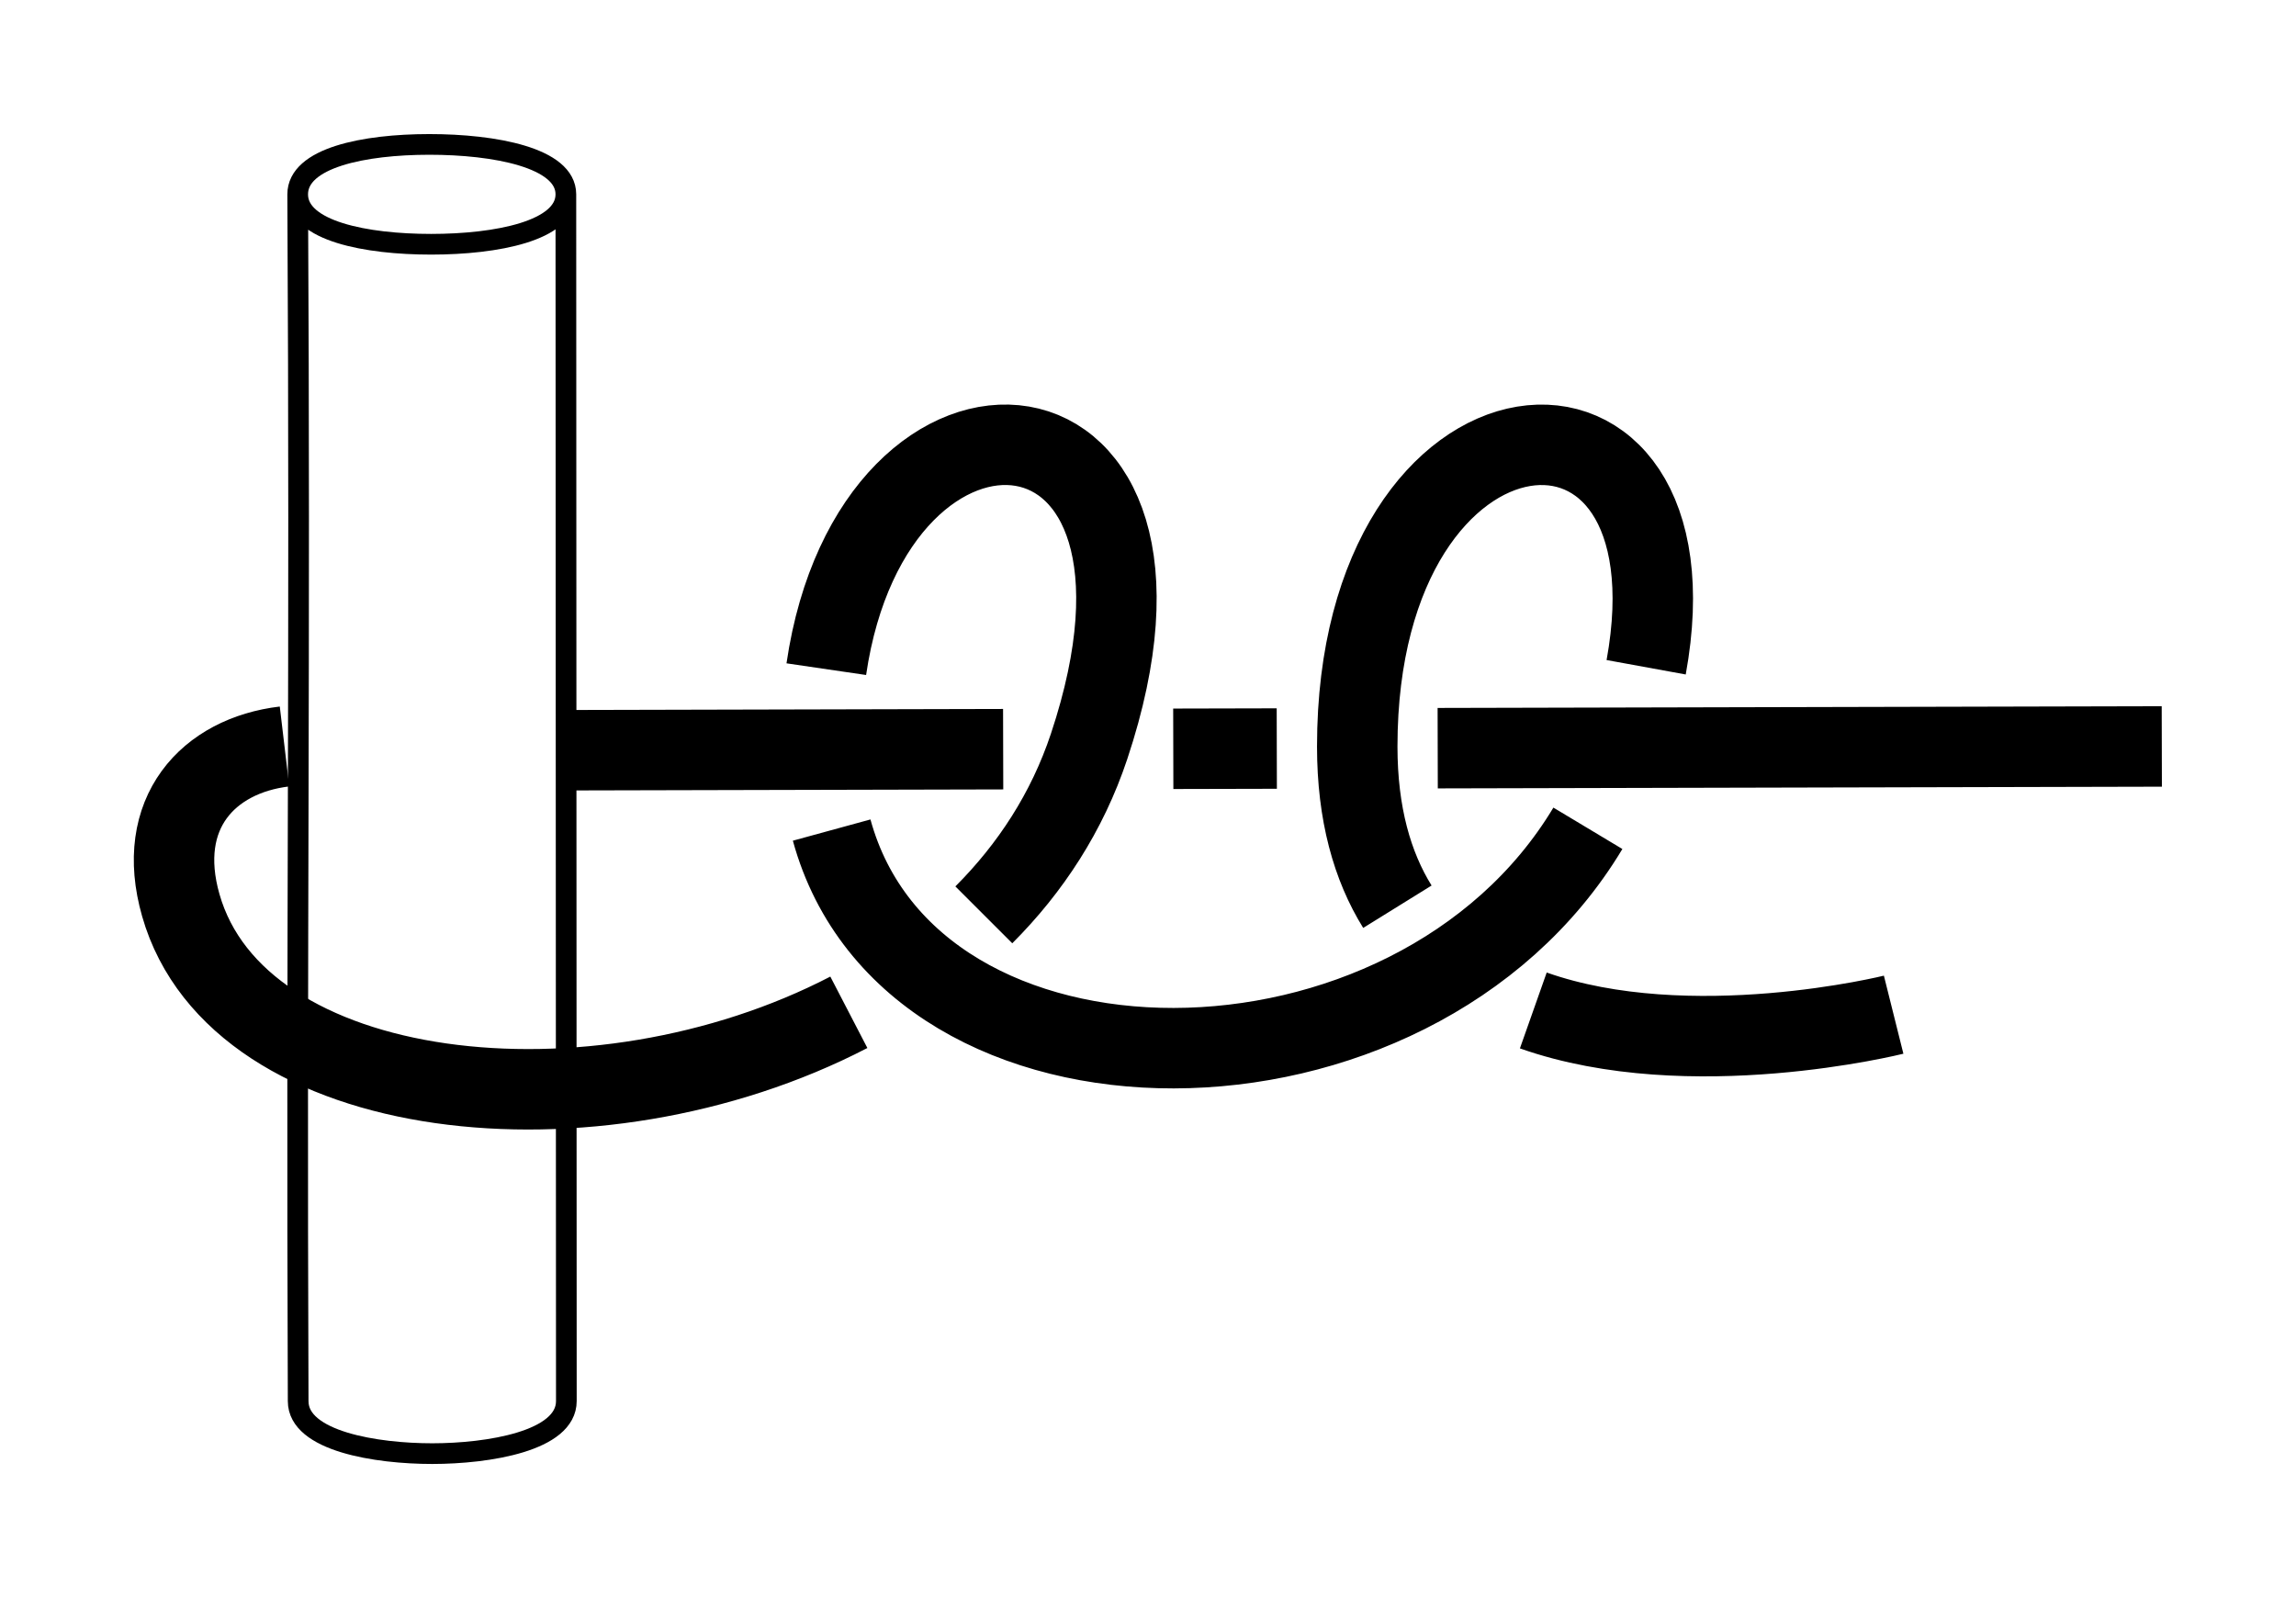<?xml version="1.0" encoding="UTF-8" standalone="no"?>
<!-- Created with Inkscape (http://www.inkscape.org/) -->

<svg
   xmlns:dc="http://purl.org/dc/elements/1.1/"
   xmlns:cc="http://creativecommons.org/ns#"
   xmlns:rdf="http://www.w3.org/1999/02/22-rdf-syntax-ns#"
   xmlns:svg="http://www.w3.org/2000/svg"
   xmlns="http://www.w3.org/2000/svg"
   xmlns:sodipodi="http://sodipodi.sourceforge.net/DTD/sodipodi-0.dtd"
   xmlns:inkscape="http://www.inkscape.org/namespaces/inkscape"
   width="85.613"
   height="59.588"
   id="svg3080"
   version="1.1"
   inkscape:version="0.92.4 (unknown)"
   sodipodi:docname="Two_Half_Hitches_1.svg">
  <defs
     id="defs3082">
    <inkscape:path-effect
       effect="knot"
       id="path-effect4671"
       is_visible="true"
       interruption_width="3"
       prop_to_stroke_width="false"
       add_stroke_width="true"
       add_other_stroke_width="false"
       switcher_size="15"
       crossing_points_vector="521.372 | 897.024 | 0 | 1 | 2 | 1 | 0.671 | 1.998 | -1 | 541.388 | 896.977 | 0 | 1 | 0 | 5 | 0.335 | 3.999 | 1 | 511.404 | 897.047 | 0 | 1 | 3 | 2 | 0.838 | 3.003 | -1 | 531.403 | 897 | 0 | 1 | 1 | 6 | 0.503 | 5.002 | 1 | 515.154 | 905.181 | 1 | 1 | 0 | 3 | 1.769 | 3.242 | -1 | 534.938 | 905.158 | 1 | 1 | 4 | 7 | 3.759 | 5.268 | 1" />
    <inkscape:path-effect
       effect="knot"
       id="path-effect4845"
       is_visible="true"
       interruption_width="3"
       prop_to_stroke_width="false"
       add_stroke_width="true"
       add_other_stroke_width="false"
       switcher_size="15"
       crossing_points_vector="521.764 | 906.923 | 0 | 0 | 0 | 3 | 0.338 | 2.012 | 1 | 523.617 | 892.309 | 0 | 0 | 1 | 4 | 0.507 | 2.905 | 1 | 513.922 | 885.429 | 0 | 0 | 2 | 5 | 1.475 | 3.286 | 1" />
    <marker
       inkscape:isstock="true"
       style="overflow:visible"
       id="marker4634"
       refX="0"
       refY="0"
       orient="auto"
       inkscape:stockid="Arrow1Mend">
      <path
         inkscape:connector-curvature="0"
         transform="matrix(-0.4,0,0,-0.4,-4,0)"
         style="fill:#000000;fill-opacity:0;fill-rule:evenodd;stroke:#000000;stroke-width:1pt;stroke-opacity:1"
         d="M 0,0 5,-5 -12.5,0 5,5 Z"
         id="path4636" />
    </marker>
    <marker
       inkscape:isstock="true"
       style="overflow:visible"
       id="marker4504"
       refX="0"
       refY="0"
       orient="auto"
       inkscape:stockid="Arrow1Mend">
      <path
         inkscape:connector-curvature="0"
         transform="matrix(-0.4,0,0,-0.4,-4,0)"
         style="fill:#000000;fill-opacity:1;fill-rule:evenodd;stroke:#000000;stroke-width:1pt;stroke-opacity:1"
         d="M 0,0 5,-5 -12.5,0 5,5 Z"
         id="path4506" />
    </marker>
    <inkscape:path-effect
       effect="knot"
       id="path-effect4413"
       is_visible="true"
       interruption_width="3"
       prop_to_stroke_width="false"
       add_stroke_width="true"
       add_other_stroke_width="false"
       switcher_size="15"
       crossing_points_vector="516.614 | 935.166 | 0 | 2 | 1 | 0 | 0.599 | 0.866 | 1 | 506.387 | 933.721 | 0 | 2 | 0 | 1 | 0.404 | 2.147 | -1 | 546.296 | 921.93 | 0 | 1 | 2 | 0 | 1.781 | 1.377 | -1" />
    <inkscape:path-effect
       crossing_points_vector="434.785 | 911.082 | 0 | 0 | 6 | 11 | 0.508 | 2.734 | -1 | 438.642 | 921.218 | 0 | 0 | 5 | 12 | 0.415 | 4.092 | 1 | 428.544 | 899.427 | 0 | 0 | 7 | 18 | 0.63 | 6.723 | -1 | 441.676 | 931.927 | 0 | 0 | 4 | 19 | 0.324 | 7.995 | 1 | 421.367 | 890.63 | 0 | 0 | 8 | 25 | 0.746 | 10.699 | -1 | 443.983 | 943.232 | 0 | 0 | 2 | 27 | 0.232 | 12.144 | 1 | 442.843 | 937.139 | 0 | 0 | 3 | 28 | 0.281 | 12.913 | 1 | 445.731 | 956.923 | 0 | 0 | 0 | 31 | 0.122 | 14.015 | 1 | 444.907 | 949.411 | 0 | 0 | 1 | 32 | 0.182 | 14.675 | 1 | 432.61 | 915.995 | 0 | 0 | 10 | 13 | 2.639 | 4.285 | 1 | 427.299 | 926.631 | 0 | 0 | 9 | 20 | 2.449 | 8.268 | 1 | 424.419 | 906.055 | 0 | 0 | 14 | 17 | 4.519 | 6.599 | -1 | 416.17 | 897.748 | 0 | 0 | 15 | 24 | 4.718 | 10.57 | -1 | 418.388 | 917.804 | 0 | 0 | 16 | 21 | 6.401 | 8.481 | 1 | 410.837 | 908.599 | 0 | 0 | 22 | 23 | 8.695 | 10.387 | -1 | 455.095 | 940.319 | 0 | 0 | 26 | 29 | 11.934 | 13.262 | 1 | 457.648 | 947.247 | 0 | 0 | 30 | 33 | 13.511 | 14.893 | 1"
       switcher_size="15"
       add_other_stroke_width="false"
       add_stroke_width="true"
       prop_to_stroke_width="false"
       interruption_width="3"
       is_visible="true"
       id="path-effect4598"
       effect="knot" />
    <inkscape:path-effect
       effect="knot"
       id="path-effect4594"
       is_visible="true"
       interruption_width="3"
       prop_to_stroke_width="false"
       add_stroke_width="true"
       add_other_stroke_width="false"
       switcher_size="15"
       crossing_points_vector="556.011 | 921.914 | 0 | 3 | 5 | 0 | 0.906 | 1.013 | 1 | 558.847 | 931.719 | 0 | 5 | 4 | 0 | 0.722 | 0.897 | 1 | 561.003 | 943.004 | 0 | 7 | 2 | 1 | 0.518 | 1.1 | 1 | 559.988 | 936.961 | 0 | 7 | 3 | 2 | 0.626 | 1.967 | 1 | 562.143 | 956.913 | 0 | 7 | 0 | 5 | 0.271 | 2.983 | 1 | 561.691 | 948.913 | 0 | 7 | 1 | 6 | 0.413 | 3.714 | 1 | 544.212 | 898.566 | 1 | 4 | 0 | 2 | 0.188 | 1.742 | -1 | 536.695 | 890.28 | 1 | 6 | 1 | 2 | 0.439 | 1.706 | -1 | 547.61 | 915.995 | 2 | 3 | 1 | 1 | 1.639 | 1.285 | 1 | 542.299 | 926.631 | 2 | 5 | 0 | 1 | 1.449 | 1.268 | 1 | 539.419 | 906.055 | 3 | 4 | 2 | 1 | 1.519 | 1.599 | -1 | 531.17 | 897.748 | 3 | 6 | 3 | 1 | 1.718 | 1.57 | -1 | 533.388 | 917.804 | 4 | 5 | 0 | 2 | 1.401 | 1.481 | 1 | 525.837 | 908.599 | 5 | 6 | 3 | 0 | 1.695 | 1.387 | -1 | 570.095 | 940.319 | 7 | 7 | 0 | 3 | 0.841 | 2.262 | 1 | 572.648 | 947.247 | 7 | 7 | 4 | 7 | 2.511 | 3.893 | 1" />
    <inkscape:path-effect
       effect="knot"
       id="path-effect4417"
       is_visible="true"
       interruption_width="3"
       prop_to_stroke_width="false"
       add_stroke_width="true"
       add_other_stroke_width="false"
       switcher_size="15"
       crossing_points_vector="558.417 | 906.312 | 0 | 0 | 2 | 11 | 0.59 | 2.759 | -1 | 561.086 | 920.809 | 0 | 0 | 1 | 12 | 0.42 | 4.107 | 1 | 552.736 | 894.68 | 0 | 0 | 3 | 22 | 0.755 | 6.751 | -1 | 561.716 | 935.242 | 0 | 0 | 0 | 23 | 0.252 | 8.124 | 1 | 520.351 | 894.85 | 0 | 0 | 4 | 17 | 1.267 | 4.692 | 1 | 522.432 | 923.043 | 0 | 0 | 7 | 18 | 1.715 | 6.347 | 1 | 517.51 | 907.693 | 0 | 0 | 5 | 28 | 1.474 | 8.659 | -1 | 517.52 | 907.868 | 0 | 0 | 6 | 29 | 1.477 | 10.53 | -1 | 553.307 | 916.861 | 0 | 0 | 10 | 13 | 2.502 | 4.24 | -1 | 546.62 | 928.055 | 0 | 0 | 8 | 25 | 2.225 | 8.305 | 1 | 552.558 | 918.625 | 0 | 0 | 9 | 34 | 2.462 | 11.529 | -1 | 538.835 | 907.026 | 0 | 0 | 15 | 20 | 4.45 | 6.566 | 1 | 525.433 | 897.909 | 0 | 0 | 16 | 31 | 4.627 | 10.737 | 1 | 551.963 | 916.031 | 0 | 0 | 14 | 33 | 4.261 | 11.497 | -1 | 529.418 | 916.394 | 0 | 0 | 19 | 26 | 6.44 | 8.509 | 1 | 546.299 | 899.985 | 0 | 0 | 21 | 32 | 6.665 | 11.264 | 1 | 517.6 | 907.757 | 0 | 0 | 27 | 30 | 8.658 | 10.532 | -1 | 554.942 | 932.537 | 0 | 0 | 24 | 35 | 8.206 | 11.702 | -1" />
    <inkscape:path-effect
       effect="knot"
       id="path-effect4708"
       is_visible="true"
       interruption_width="3"
       prop_to_stroke_width="false"
       add_stroke_width="true"
       add_other_stroke_width="false"
       switcher_size="15"
       crossing_points_vector="522.631 | 913.411 | 0 | 2 | 0 | 2 | 0.602 | 1.866 | -1 | 533.159 | 907.781 | 1 | 2 | 0 | 1 | 1.61 | 1.52 | 1 | 530.955 | 898.726 | 1 | 3 | 1 | 1 | 2.929 | 3.118 | -1 | 542.71 | 904.897 | 2 | 3 | 0 | 2 | 1.242 | 3.429 | 1 | 554.958 | 915.286 | 3 | 3 | 0 | 3 | 1.12 | 3.723 | 1" />
    <inkscape:path-effect
       effect="knot"
       id="path-effect4374"
       is_visible="true"
       interruption_width="3"
       prop_to_stroke_width="false"
       add_stroke_width="true"
       add_other_stroke_width="false"
       switcher_size="15"
       crossing_points_vector="539.038 | 904.659 | 0 | 1 | 1 | 0 | 0.611 | 0.999 | -1 | 531.914 | 908.605 | 0 | 2 | 0 | 0 | 0.415 | 0.213 | -1" />
    <inkscape:path-effect
       effect="knot"
       id="path-effect4409"
       is_visible="true"
       interruption_width="3"
       prop_to_stroke_width="false"
       add_stroke_width="true"
       add_other_stroke_width="false"
       switcher_size="15"
       crossing_points_vector="538.187 | 905.501 | 1 | 2 | 1 | 0 | 1.548 | 1.452 | -1 | 541.022 | 901.336 | 1 | 2 | 0 | 1 | 1.359 | 2.612 | 1" />
    <inkscape:path-effect
       effect="knot"
       id="path-effect4383"
       is_visible="true"
       interruption_width="3"
       prop_to_stroke_width="false"
       add_stroke_width="true"
       add_other_stroke_width="false"
       switcher_size="15"
       crossing_points_vector="551.024 | 901.555 | 0 | 1 | 0 | 1 | 1.026 | 1.34 | 1 | 545.808 | 897.62 | 0 | 1 | 1 | 2 | 1.496 | 2.389 | -1 | 539.76 | 906.835 | 1 | 1 | 0 | 3 | 0.942 | 2.569 | 1" />
    <inkscape:path-effect
       crossing_points_vector="439.739 | 879.03 | 0 | 0 | 0 | 1 | 1.102 | 3.694 | -1"
       switcher_size="15"
       add_other_stroke_width="false"
       add_stroke_width="true"
       prop_to_stroke_width="false"
       interruption_width="3"
       is_visible="true"
       id="path-effect4583"
       effect="knot" />
    <inkscape:path-effect
       effect="knot"
       id="path-effect4441"
       is_visible="true"
       interruption_width="3"
       prop_to_stroke_width="false"
       add_stroke_width="true"
       add_other_stroke_width="false"
       switcher_size="15"
       crossing_points_vector="489.739 | 879.03 | 1 | 3 | 0 | 0 | 1.102 | 1.694 | -1" />
    <inkscape:path-effect
       effect="knot"
       id="path-effect4510"
       is_visible="true"
       interruption_width="3"
       prop_to_stroke_width="false"
       add_stroke_width="true"
       add_other_stroke_width="false"
       switcher_size="15"
       crossing_points_vector="484.289 | 907.85 | 0 | 1 | 0 | 2 | 0.798 | 2.276 | -1 | 490.879 | 878.007 | 1 | 1 | 0 | 3 | 0.217 | 3.678 | 1 | 511.162 | 891.946 | 1 | 1 | 1 | 4 | 1.516 | 3.941 | 1" />
    <inkscape:path-effect
       effect="knot"
       id="path-effect4508"
       is_visible="true"
       interruption_width="3"
       prop_to_stroke_width="false"
       add_stroke_width="true"
       add_other_stroke_width="false"
       switcher_size="15"
       crossing_points_vector="564.157 | 881.92 | 1 | 3 | 0 | 0 | 0.126 | 1.632 | 1" />
    <inkscape:path-effect
       effect="knot"
       id="path-effect4330"
       is_visible="true"
       interruption_width="3"
       prop_to_stroke_width="false"
       add_stroke_width="true"
       add_other_stroke_width="false"
       switcher_size="15"
       crossing_points_vector="574.101 | 860.73 | 1 | 2 | 1 | 0 | 1.434 | 1.451 | 1 | 568.504 | 874.789 | 1 | 3 | 0 | 0 | 1.127 | 0.278 | 1" />
    <inkscape:path-effect
       effect="knot"
       id="path-effect4293"
       is_visible="true"
       interruption_width="3"
       prop_to_stroke_width="false"
       add_stroke_width="true"
       add_other_stroke_width="false"
       switcher_size="15"
       crossing_points_vector="567.018 | 924.145 | 0 | 1 | 0 | 1 | 0.354 | 1.547 | -1 | 556.983 | 912.383 | 0 | 1 | 1 | 2 | 0.659 | 2.217 | -1 | 570.869 | 888.122 | 1 | 1 | 0 | 3 | 0.561 | 2.594 | -1" />
    <inkscape:path-effect
       crossing_points_vector="563.347 | 878.329 | 0 | 0 | 0 | 1 | 0.575 | 4.701 | -1"
       switcher_size="15"
       add_other_stroke_width="false"
       add_stroke_width="true"
       prop_to_stroke_width="false"
       interruption_width="3"
       is_visible="true"
       id="path-effect4381"
       effect="knot" />
    <inkscape:path-effect
       effect="knot"
       id="path-effect9059"
       is_visible="true"
       interruption_width="3"
       prop_to_stroke_width="false"
       add_stroke_width="true"
       add_other_stroke_width="false"
       switcher_size="15"
       crossing_points_vector="563.347 | 878.329 | 0 | 0 | 0 | 1 | 0.575 | 4.701 | -1" />
    <inkscape:path-effect
       effect="simplify"
       id="path-effect1032"
       is_visible="true"
       steps="1"
       threshold="0.002"
       smooth_angles="360"
       helper_size="0"
       simplify_individual_paths="false"
       simplify_just_coalesce="false"
       simplifyindividualpaths="false"
       simplifyJustCoalesce="false" />
    <marker
       inkscape:stockid="Arrow2Mend"
       orient="auto"
       refY="0"
       refX="0"
       id="Arrow2Mend"
       style="overflow:visible"
       inkscape:isstock="true">
      <path
         id="path908"
         style="fill:#ff0000;fill-opacity:1;fill-rule:evenodd;stroke:#ff0000;stroke-width:0.625;stroke-linejoin:round;stroke-opacity:1"
         d="M 8.719,4.034 -2.207,0.016 8.719,-4.002 c -1.745,2.372 -1.735,5.617 -6e-7,8.035 z"
         transform="scale(-0.6)"
         inkscape:connector-curvature="0" />
    </marker>
    <marker
       inkscape:stockid="Arrow2Lend"
       orient="auto"
       refY="0"
       refX="0"
       id="Arrow2Lend"
       style="overflow:visible"
       inkscape:isstock="true">
      <path
         id="path902"
         style="fill:#fe0000;fill-opacity:1;fill-rule:evenodd;stroke:#fe0000;stroke-width:0.625;stroke-linejoin:round;stroke-opacity:1"
         d="M 8.719,4.034 -2.207,0.016 8.719,-4.002 c -1.745,2.372 -1.735,5.617 -6e-7,8.035 z"
         transform="matrix(-1.1,0,0,-1.1,-1.1,0)"
         inkscape:connector-curvature="0" />
    </marker>
    <marker
       inkscape:stockid="Arrow1Lstart"
       orient="auto"
       refY="0"
       refX="0"
       id="Arrow1Lstart"
       style="overflow:visible"
       inkscape:isstock="true">
      <path
         id="path881"
         d="M 0,0 5,-5 -12.5,0 5,5 Z"
         style="fill:#fe0000;fill-opacity:1;fill-rule:evenodd;stroke:#fe0000;stroke-width:1pt;stroke-opacity:1"
         transform="matrix(0.8,0,0,0.8,10,0)"
         inkscape:connector-curvature="0" />
    </marker>
    <inkscape:path-effect
       effect="knot"
       id="path-effect840"
       is_visible="true"
       interruption_width="3"
       prop_to_stroke_width="false"
       add_stroke_width="true"
       add_other_stroke_width="false"
       switcher_size="15"
       crossing_points_vector="555.983 | 747.102 | 0 | 0 | 0 | 1 | 0.68 | 2.713 | -1 | 552.235 | 788.434 | 0 | 0 | 2 | 7 | 3.245 | 9.416 | 1 | 554.774 | 832.803 | 0 | 0 | 3 | 8 | 3.534 | 10.514 | 1 | 526.402 | 839.749 | 0 | 0 | 4 | 9 | 6.838 | 11.292 | -1 | 519.267 | 810.882 | 0 | 0 | 5 | 10 | 7.673 | 12.327 | -1 | 526.371 | 784.039 | 0 | 0 | 6 | 11 | 8.73 | 12.956 | -1" />
    <filter
       id="filter3111"
       inkscape:label="Outline, double"
       inkscape:menu="Morphology"
       inkscape:menu-tooltip="Draws a smooth line inside colorized with the color it overlays"
       style="color-interpolation-filters:sRGB">
      <feGaussianBlur
         id="feGaussianBlur3113"
         stdDeviation="3"
         in="SourceAlpha"
         result="result1" />
      <feComposite
         id="feComposite3115"
         in2="result1"
         operator="arithmetic"
         k2="3.2"
         k1="-1"
         k4="-2"
         result="result3"
         k3="0" />
      <feColorMatrix
         id="feColorMatrix3117"
         values="0 0 0 0 0 0 1 0 0 0 0 0 1 0 0 0 0 0 10 0 "
         result="result2" />
      <feComposite
         id="feComposite3119"
         in2="result2"
         result="fbSourceGraphic"
         in="SourceGraphic"
         operator="out" />
      <feGaussianBlur
         id="feGaussianBlur3121"
         in="fbSourceGraphic"
         stdDeviation="0.5"
         result="result4" />
      <feComposite
         id="feComposite3123"
         in2="result4"
         operator="xor"
         in="result4"
         result="result5" />
      <feBlend
         id="feBlend3125"
         in2="result5"
         result="result6"
         mode="darken"
         in="result5" />
      <feBlend
         id="feBlend3127"
         in2="result6"
         in="result6"
         mode="darken" />
    </filter>
    <inkscape:path-effect
       effect="knot"
       id="path-effect840-2"
       is_visible="true"
       interruption_width="3"
       prop_to_stroke_width="false"
       add_stroke_width="true"
       add_other_stroke_width="false"
       switcher_size="15"
       crossing_points_vector="403.24 | 875.245 | 0 | 0 | 0 | 3 | 0.306 | 3.791 | -1 | 434.69 | 856.186 | 0 | 0 | 1 | 4 | 0.647 | 5.637 | 1 | 461.395 | 867.498 | 0 | 0 | 2 | 5 | 2.014 | 6.336 | 1" />
    <marker
       inkscape:stockid="Arrow2Mend"
       orient="auto"
       refY="0"
       refX="0"
       id="Arrow2Mend-2"
       style="overflow:visible">
      <path
         id="path3886"
         style="fill-rule:evenodd;stroke-width:0.625;stroke-linejoin:round"
         d="M 8.719,4.034 -2.207,0.016 8.719,-4.002 c -1.745,2.372 -1.735,5.617 -6e-7,8.035 z"
         transform="scale(-0.6)"
         inkscape:connector-curvature="0" />
    </marker>
    <marker
       inkscape:stockid="Arrow2Mend"
       orient="auto"
       refY="0"
       refX="0"
       id="marker910"
       style="overflow:visible">
      <path
         id="path908-3"
         style="fill-rule:evenodd;stroke-width:0.625;stroke-linejoin:round"
         d="M 8.719,4.034 -2.207,0.016 8.719,-4.002 c -1.745,2.372 -1.735,5.617 -6e-7,8.035 z"
         transform="scale(-0.6)"
         inkscape:connector-curvature="0" />
    </marker>
    <marker
       inkscape:stockid="Arrow2Mend"
       orient="auto"
       refY="0"
       refX="0"
       id="marker914"
       style="overflow:visible">
      <path
         id="path912"
         style="fill-rule:evenodd;stroke-width:0.625;stroke-linejoin:round"
         d="M 8.719,4.034 -2.207,0.016 8.719,-4.002 c -1.745,2.372 -1.735,5.617 -6e-7,8.035 z"
         transform="scale(-0.6)"
         inkscape:connector-curvature="0" />
    </marker>
    <marker
       inkscape:stockid="Arrow2Mend"
       orient="auto"
       refY="0"
       refX="0"
       id="marker918"
       style="overflow:visible">
      <path
         id="path916"
         style="fill-rule:evenodd;stroke-width:0.625;stroke-linejoin:round"
         d="M 8.719,4.034 -2.207,0.016 8.719,-4.002 c -1.745,2.372 -1.735,5.617 -6e-7,8.035 z"
         transform="scale(-0.6)"
         inkscape:connector-curvature="0" />
    </marker>
    <marker
       inkscape:stockid="Arrow2Mend"
       orient="auto"
       refY="0"
       refX="0"
       id="marker922"
       style="overflow:visible">
      <path
         id="path920"
         style="fill-rule:evenodd;stroke-width:0.625;stroke-linejoin:round"
         d="M 8.719,4.034 -2.207,0.016 8.719,-4.002 c -1.745,2.372 -1.735,5.617 -6e-7,8.035 z"
         transform="scale(-0.6)"
         inkscape:connector-curvature="0" />
    </marker>
    <marker
       inkscape:stockid="Arrow2Mend"
       orient="auto"
       refY="0"
       refX="0"
       id="marker926"
       style="overflow:visible">
      <path
         id="path924"
         style="fill-rule:evenodd;stroke-width:0.625;stroke-linejoin:round"
         d="M 8.719,4.034 -2.207,0.016 8.719,-4.002 c -1.745,2.372 -1.735,5.617 -6e-7,8.035 z"
         transform="scale(-0.6)"
         inkscape:connector-curvature="0" />
    </marker>
    <marker
       inkscape:stockid="Arrow2Mend"
       orient="auto"
       refY="0"
       refX="0"
       id="Arrow2Mend-23"
       style="overflow:visible">
      <path
         id="path3940"
         style="fill-rule:evenodd;stroke-width:0.625;stroke-linejoin:round"
         d="M 8.719,4.034 -2.207,0.016 8.719,-4.002 c -1.745,2.372 -1.735,5.617 -6e-7,8.035 z"
         transform="scale(-0.6)"
         inkscape:connector-curvature="0" />
    </marker>
    <marker
       inkscape:stockid="Arrow2Mend"
       orient="auto"
       refY="0"
       refX="0"
       id="marker890"
       style="overflow:visible">
      <path
         id="path888"
         style="fill-rule:evenodd;stroke-width:0.625;stroke-linejoin:round"
         d="M 8.719,4.034 -2.207,0.016 8.719,-4.002 c -1.745,2.372 -1.735,5.617 -6e-7,8.035 z"
         transform="scale(-0.6)"
         inkscape:connector-curvature="0" />
    </marker>
    <marker
       inkscape:stockid="Arrow2Mend"
       orient="auto"
       refY="0"
       refX="0"
       id="marker894"
       style="overflow:visible">
      <path
         id="path892"
         style="fill-rule:evenodd;stroke-width:0.625;stroke-linejoin:round"
         d="M 8.719,4.034 -2.207,0.016 8.719,-4.002 c -1.745,2.372 -1.735,5.617 -6e-7,8.035 z"
         transform="scale(-0.6)"
         inkscape:connector-curvature="0" />
    </marker>
    <marker
       inkscape:stockid="Arrow2Mend"
       orient="auto"
       refY="0"
       refX="0"
       id="marker898"
       style="overflow:visible">
      <path
         id="path896"
         style="fill-rule:evenodd;stroke-width:0.625;stroke-linejoin:round"
         d="M 8.719,4.034 -2.207,0.016 8.719,-4.002 c -1.745,2.372 -1.735,5.617 -6e-7,8.035 z"
         transform="scale(-0.6)"
         inkscape:connector-curvature="0" />
    </marker>
    <marker
       inkscape:stockid="Arrow2Mend"
       orient="auto"
       refY="0"
       refX="0"
       id="Arrow2Mend-237"
       style="overflow:visible">
      <path
         id="path3837"
         style="fill-rule:evenodd;stroke-width:0.625;stroke-linejoin:round"
         d="M 8.719,4.034 -2.207,0.016 8.719,-4.002 c -1.745,2.372 -1.735,5.617 -6e-7,8.035 z"
         transform="scale(-0.6)"
         inkscape:connector-curvature="0" />
    </marker>
    <marker
       inkscape:stockid="Arrow2Mend"
       orient="auto"
       refY="0"
       refX="0"
       id="marker4177"
       style="overflow:visible">
      <path
         id="path4179"
         style="fill-rule:evenodd;stroke-width:0.625;stroke-linejoin:round"
         d="M 8.719,4.034 -2.207,0.016 8.719,-4.002 c -1.745,2.372 -1.735,5.617 -6e-7,8.035 z"
         transform="scale(-0.6)"
         inkscape:connector-curvature="0" />
    </marker>
    <inkscape:path-effect
       crossing_points_vector="566.403 | 819.481 | 0 | 1 | 0 | 0 | 0.446 | 1.274 | 1"
       switcher_size="15"
       add_other_stroke_width="false"
       add_stroke_width="true"
       prop_to_stroke_width="false"
       interruption_width="3"
       is_visible="true"
       id="path-effect4381-2"
       effect="knot" />
    <marker
       inkscape:stockid="Arrow2Mend"
       orient="auto"
       refY="0"
       refX="0"
       id="Arrow2Mend-2375"
       style="overflow:visible">
      <path
         id="path3837-9"
         style="fill-rule:evenodd;stroke-width:0.625;stroke-linejoin:round"
         d="M 8.719,4.034 -2.207,0.016 8.719,-4.002 c -1.745,2.372 -1.735,5.617 -6e-7,8.035 z"
         transform="scale(-0.6)"
         inkscape:connector-curvature="0" />
    </marker>
    <marker
       inkscape:stockid="Arrow2Mend"
       orient="auto"
       refY="0"
       refX="0"
       id="marker4179"
       style="overflow:visible">
      <path
         id="path4181"
         style="fill-rule:evenodd;stroke-width:0.625;stroke-linejoin:round"
         d="M 8.719,4.034 -2.207,0.016 8.719,-4.002 c -1.745,2.372 -1.735,5.617 -6e-7,8.035 z"
         transform="scale(-0.6)"
         inkscape:connector-curvature="0" />
    </marker>
    <marker
       inkscape:stockid="Arrow2Mend"
       orient="auto"
       refY="0"
       refX="0"
       id="marker4183"
       style="overflow:visible">
      <path
         id="path4185"
         style="fill-rule:evenodd;stroke-width:0.625;stroke-linejoin:round"
         d="M 8.719,4.034 -2.207,0.016 8.719,-4.002 c -1.745,2.372 -1.735,5.617 -6e-7,8.035 z"
         transform="scale(-0.6)"
         inkscape:connector-curvature="0" />
    </marker>
    <marker
       inkscape:stockid="Arrow2Mend"
       orient="auto"
       refY="0"
       refX="0"
       id="marker4187"
       style="overflow:visible">
      <path
         id="path4189"
         style="fill-rule:evenodd;stroke-width:0.625;stroke-linejoin:round"
         d="M 8.719,4.034 -2.207,0.016 8.719,-4.002 c -1.745,2.372 -1.735,5.617 -6e-7,8.035 z"
         transform="scale(-0.6)"
         inkscape:connector-curvature="0" />
    </marker>
    <marker
       inkscape:stockid="Arrow1Mend"
       orient="auto"
       refY="0"
       refX="0"
       id="Arrow1Mend"
       style="overflow:visible"
       inkscape:isstock="true">
      <path
         id="path4161"
         d="M 0,0 5,-5 -12.5,0 5,5 Z"
         style="fill:#ff0000;fill-opacity:1;fill-rule:evenodd;stroke:#ff0000;stroke-width:1pt;stroke-opacity:1"
         transform="matrix(-0.4,0,0,-0.4,-4,0)"
         inkscape:connector-curvature="0" />
    </marker>
    <marker
       inkscape:stockid="Arrow1Mend"
       orient="auto"
       refY="0"
       refX="0"
       id="marker4269"
       style="overflow:visible"
       inkscape:isstock="true">
      <path
         id="path4271"
         d="M 0,0 5,-5 -12.5,0 5,5 Z"
         style="fill:#ff0000;fill-opacity:1;fill-rule:evenodd;stroke:#ff0000;stroke-width:1pt;stroke-opacity:1"
         transform="matrix(-0.4,0,0,-0.4,-4,0)"
         inkscape:connector-curvature="0" />
    </marker>
    <marker
       inkscape:stockid="Arrow1Mend"
       orient="auto"
       refY="0"
       refX="0"
       id="Arrow1Mend-8"
       style="overflow:visible"
       inkscape:isstock="true">
      <path
         id="path4161-9"
         d="M 0,0 5,-5 -12.5,0 5,5 Z"
         style="fill:#ff0000;fill-opacity:1;fill-rule:evenodd;stroke:#ff0000;stroke-width:1pt;stroke-opacity:1"
         transform="matrix(-0.4,0,0,-0.4,-4,0)"
         inkscape:connector-curvature="0" />
    </marker>
    <marker
       inkscape:stockid="Arrow1Mend"
       orient="auto"
       refY="0"
       refX="0"
       id="marker10242"
       style="overflow:visible"
       inkscape:isstock="true">
      <path
         id="path10244"
         d="M 0,0 5,-5 -12.5,0 5,5 Z"
         style="fill:#ff0000;fill-opacity:1;fill-rule:evenodd;stroke:#ff0000;stroke-width:1pt;stroke-opacity:1"
         transform="matrix(-0.4,0,0,-0.4,-4,0)"
         inkscape:connector-curvature="0" />
    </marker>
    <marker
       inkscape:stockid="Arrow2Mend"
       orient="auto"
       refY="0"
       refX="0"
       id="Arrow2Mend-23759"
       style="overflow:visible">
      <path
         id="path3861"
         style="fill-rule:evenodd;stroke-width:0.625;stroke-linejoin:round"
         d="M 8.719,4.034 -2.207,0.016 8.719,-4.002 c -1.745,2.372 -1.735,5.617 -6e-7,8.035 z"
         transform="scale(-0.6)"
         inkscape:connector-curvature="0" />
    </marker>
    <marker
       inkscape:stockid="Arrow2Mend"
       orient="auto"
       refY="0"
       refX="0"
       id="marker4204"
       style="overflow:visible">
      <path
         id="path4206"
         style="fill-rule:evenodd;stroke-width:0.625;stroke-linejoin:round"
         d="M 8.719,4.034 -2.207,0.016 8.719,-4.002 c -1.745,2.372 -1.735,5.617 -6e-7,8.035 z"
         transform="scale(-0.6)"
         inkscape:connector-curvature="0" />
    </marker>
    <marker
       inkscape:stockid="Arrow2Mend"
       orient="auto"
       refY="0"
       refX="0"
       id="marker4208"
       style="overflow:visible">
      <path
         id="path4210"
         style="fill-rule:evenodd;stroke-width:0.625;stroke-linejoin:round"
         d="M 8.719,4.034 -2.207,0.016 8.719,-4.002 c -1.745,2.372 -1.735,5.617 -6e-7,8.035 z"
         transform="scale(-0.6)"
         inkscape:connector-curvature="0" />
    </marker>
    <marker
       inkscape:stockid="Arrow2Mend"
       orient="auto"
       refY="0"
       refX="0"
       id="marker4212"
       style="overflow:visible">
      <path
         id="path4214"
         style="fill-rule:evenodd;stroke-width:0.625;stroke-linejoin:round"
         d="M 8.719,4.034 -2.207,0.016 8.719,-4.002 c -1.745,2.372 -1.735,5.617 -6e-7,8.035 z"
         transform="scale(-0.6)"
         inkscape:connector-curvature="0" />
    </marker>
    <marker
       inkscape:stockid="Arrow1Mend"
       orient="auto"
       refY="0"
       refX="0"
       id="marker4363"
       style="overflow:visible"
       inkscape:isstock="true">
      <path
         id="path4365"
         d="M 0,0 5,-5 -12.5,0 5,5 Z"
         style="fill:#ff0000;fill-opacity:1;fill-rule:evenodd;stroke:#ff0000;stroke-width:1pt;stroke-opacity:1"
         transform="matrix(-0.4,0,0,-0.4,-4,0)"
         inkscape:connector-curvature="0" />
    </marker>
  </defs>
  <sodipodi:namedview
     id="base"
     pagecolor="#ffffff"
     bordercolor="#666666"
     borderopacity="1.0"
     inkscape:pageopacity="0.0"
     inkscape:pageshadow="2"
     inkscape:zoom="7.919596"
     inkscape:cx="69.813052"
     inkscape:cy="25.393541"
     inkscape:document-units="px"
     inkscape:current-layer="layer1"
     showgrid="true"
     inkscape:object-paths="false"
     inkscape:window-width="1908"
     inkscape:window-height="1001"
     inkscape:window-x="0"
     inkscape:window-y="36"
     inkscape:window-maximized="1"
     inkscape:showpageshadow="false"
     fit-margin-top="5"
     fit-margin-left="5"
     fit-margin-right="5"
     fit-margin-bottom="5"
     inkscape:snap-intersection-paths="false"
     inkscape:snap-midpoints="false"
     inkscape:snap-smooth-nodes="false"
     inkscape:object-nodes="true"
     inkscape:snap-nodes="true">
    <inkscape:grid
       type="xygrid"
       id="grid838"
       originx="-174.39"
       originy="186.755" />
  </sodipodi:namedview>
  <g
     inkscape:label="Layer 1"
     inkscape:groupmode="layer"
     id="layer1"
     transform="translate(-480.794,-869.096)">
    <path
       id="path4710"
       style="display:inline;fill:#000000;fill-opacity:0;stroke:#000000;stroke-width:0.771;stroke-linecap:round;stroke-linejoin:round;stroke-miterlimit:4;stroke-dasharray:none;stroke-dashoffset:0;stroke-opacity:1;enable-background:new"
       d="m 501.894,876.34 c 0.007,17.823 0.011,27.177 0.018,45 6e-4,1.494 -2.916,1.958 -4.999,1.959 -2.083,8.3e-4 -5,-0.461 -5.001,-1.955 -0.07,-17.823 0.081,-27.177 -0.018,-45 m 4.904,-1.863 c 2.435,-9.7e-4 5.095,0.493 5.096,1.859 5.5e-4,1.366 -2.585,1.863 -5.02,1.864 -2.435,9.7e-4 -4.98,-0.494 -4.98,-1.86 -5.4e-4,-1.366 2.47,-1.862 4.904,-1.863 z"
       inkscape:connector-curvature="0"
       sodipodi:nodetypes="cczcczzzzz" />
    <path
       style="fill:none;fill-rule:evenodd;stroke:#000000;stroke-width:3;stroke-linecap:butt;stroke-linejoin:miter;stroke-miterlimit:4;stroke-dasharray:none;stroke-opacity:1"
       d="m 561.403,896.93 -27,0.064 m -6,0.014 -3.86,0.009 m -6.343,0.015 -16.464,0.039 m -10.333,-0.14 c -2.837,0.336 -4.851,2.479 -3.867,5.921 2.128,7.449 15.412,8.919 24.91,3.991 m 5.033,-3.634 c 1.737,-1.738 3.108,-3.829 3.924,-6.278 4.656,-13.968 -8.031,-14.929 -9.798,-2.883 m 0.2,6 c 2.974,10.866 21.651,10.844 28.198,-0.066 m 2.173,-6.005 c 2.183,-11.97 -10.773,-10.985 -10.773,2.955 0,2.514 0.562,4.466 1.497,5.974 m 5.068,3.868 c 5.831,2.059 13.436,0.158 13.436,0.158"
       id="path4662"
       inkscape:connector-curvature="0"
       sodipodi:nodetypes="cccszzzzc"
       inkscape:path-effect="#path-effect4671"
       inkscape:original-d="m 561.40334,896.92966 -59.66709,0.14045 m -10.33291,-0.14045 c -2.83687,0.33619 -4.85077,2.47861 -3.86725,5.92097 3.04153,10.64545 28.86725,9.07903 33.86725,-5.92097 5,-15 -10,-15 -10,0 0,15 25,15 30,0 5,-15 -10,-15 -10,0 0,15 20,10 20,10" />
  </g>
</svg>
